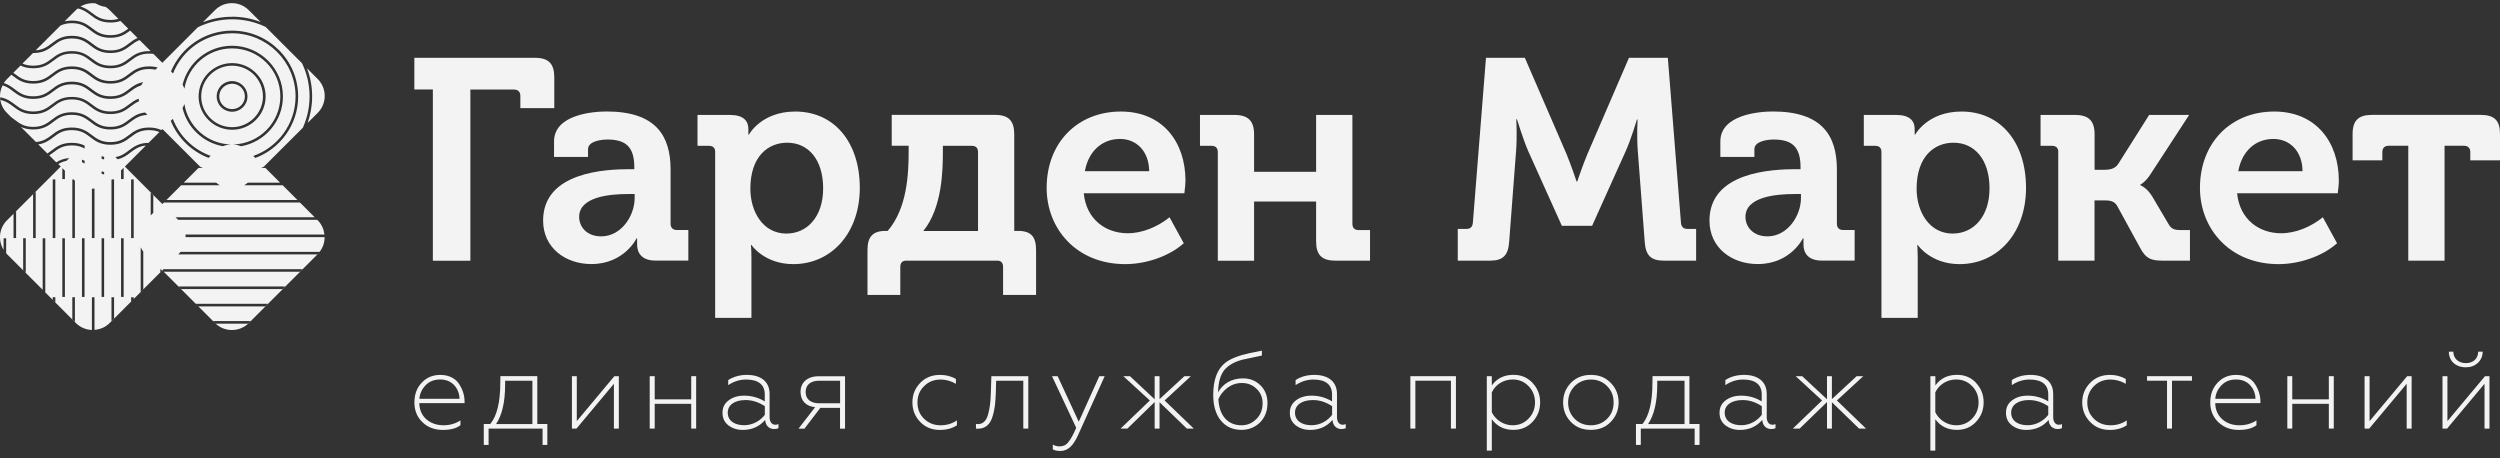 <svg width="180" height="33" viewBox="0 0 180 33" fill="none" xmlns="http://www.w3.org/2000/svg">
<rect x="0" y="0" width="180" height="33" fill="#333333" stroke="none"/>
<g clip-path="url(#clip0_3001_579)">
<path d="M16.709 1.202C17.433 1.202 18.127 1.338 18.767 1.583L17.907 0.728C17.238 0.059 16.15 0.059 15.481 0.728L14.609 1.6C15.261 1.346 15.964 1.207 16.705 1.207L16.709 1.202Z" fill="white" fill-opacity="0.94"/>
<path d="M6.632 0.936L6.625 0.931H6.621C6.388 0.754 6.147 0.572 5.8 0.47C6.13 0.271 6.511 0.199 6.879 0.241C7.082 0.36 7.307 0.457 7.611 0.5C7.709 0.563 7.806 0.639 7.891 0.724L8.526 1.359C8.365 1.406 8.179 1.435 7.954 1.435C7.294 1.435 6.972 1.193 6.632 0.936Z" fill="white" fill-opacity="0.94"/>
<path d="M16.709 6.028C17.217 6.028 17.632 6.435 17.632 6.943C17.632 7.447 17.217 7.857 16.709 7.857C16.201 7.857 15.786 7.447 15.786 6.943C15.786 6.439 16.201 6.028 16.709 6.028Z" fill="white" fill-opacity="0.94"/>
<path fill-rule="evenodd" clip-rule="evenodd" d="M18.932 6.943C18.932 5.719 17.937 4.729 16.709 4.729C15.481 4.729 14.486 5.724 14.486 6.943C14.486 8.162 15.486 9.157 16.709 9.157C17.933 9.157 18.932 8.162 18.932 6.943ZM15.6 6.943C15.6 6.333 16.095 5.838 16.709 5.838C17.323 5.838 17.818 6.333 17.818 6.943C17.818 7.552 17.323 8.044 16.709 8.044C16.095 8.044 15.6 7.548 15.6 6.943Z" fill="white" fill-opacity="0.94"/>
<path fill-rule="evenodd" clip-rule="evenodd" d="M11.049 3.882L11.695 4.529L11.709 4.5L14.249 1.96C14.995 1.596 15.85 1.389 16.713 1.389C17.577 1.389 18.398 1.588 19.131 1.943L21.743 4.551C22.094 5.275 22.289 6.088 22.289 6.943C22.289 7.747 22.111 8.509 21.806 9.195L18.987 12.01C18.925 12.038 18.862 12.065 18.799 12.091H19.105L20.168 13.153H17.839C17.758 13.224 17.672 13.286 17.583 13.339H20.354L21.412 14.398H11.985L13.043 13.339H15.821C15.732 13.286 15.646 13.224 15.566 13.153H13.229L14.292 12.091H14.496L14.406 12.002L14.414 12.005L14.499 12.091H14.613C14.546 12.063 14.479 12.035 14.414 12.005L11.703 9.295L11.671 9.326L11.664 9.318L11.573 9.409L11.616 9.364C11.388 9.259 11.108 9.182 10.736 9.182C10.003 9.182 9.635 9.458 9.279 9.729L9.273 9.733C8.932 9.99 8.611 10.232 7.95 10.232C7.29 10.232 6.968 9.99 6.627 9.733L6.621 9.729C6.269 9.462 5.897 9.182 5.169 9.182C4.441 9.182 4.072 9.458 3.721 9.729L3.716 9.733C3.413 9.96 3.117 10.182 2.591 10.224L1.503 9.136C1.731 9.246 2.015 9.322 2.392 9.322C3.12 9.322 3.488 9.043 3.844 8.772L3.857 8.762C4.195 8.507 4.512 8.268 5.169 8.268C5.829 8.268 6.151 8.51 6.492 8.767L6.498 8.772C6.849 9.043 7.218 9.322 7.95 9.322C8.683 9.322 9.051 9.043 9.402 8.772C9.728 8.53 10.038 8.299 10.616 8.271L10.465 8.12C10.457 8.113 10.45 8.105 10.443 8.098C9.902 8.161 9.588 8.396 9.286 8.623L9.279 8.628C8.937 8.89 8.615 9.136 7.95 9.136C7.295 9.136 6.973 8.893 6.636 8.639L6.621 8.628C6.269 8.361 5.897 8.082 5.169 8.082C4.441 8.082 4.072 8.361 3.721 8.628C3.378 8.89 3.048 9.136 2.392 9.136C1.741 9.136 1.415 8.89 1.075 8.634L1.067 8.628C0.982 8.56 0.893 8.497 0.804 8.433L0.499 8.128C-0.043 7.591 -0.14 6.791 0.186 6.147C0.481 6.231 0.69 6.386 0.904 6.545L0.944 6.575L0.956 6.584C1.308 6.848 1.672 7.121 2.392 7.121C3.12 7.121 3.488 6.846 3.844 6.575L3.857 6.565C4.195 6.31 4.512 6.071 5.169 6.071C5.829 6.071 6.151 6.313 6.492 6.57L6.498 6.575C6.849 6.841 7.218 7.121 7.95 7.121C8.683 7.121 9.051 6.846 9.402 6.575C9.632 6.404 9.854 6.239 10.168 6.146C10.21 6.066 10.259 5.989 10.316 5.915C9.848 5.998 9.56 6.217 9.279 6.431L9.273 6.436C8.932 6.692 8.611 6.934 7.95 6.934C7.29 6.934 6.968 6.692 6.627 6.436L6.621 6.431C6.269 6.16 5.897 5.88 5.169 5.88C4.441 5.88 4.072 6.16 3.721 6.431C3.378 6.689 3.048 6.934 2.392 6.934C1.736 6.934 1.41 6.689 1.067 6.431L1.052 6.419C0.825 6.25 0.599 6.082 0.278 5.979C0.339 5.882 0.409 5.788 0.495 5.703L0.817 5.381C0.859 5.41 0.902 5.44 0.944 5.474C1.299 5.745 1.664 6.02 2.392 6.02C3.12 6.02 3.488 5.745 3.844 5.474L3.857 5.464C4.195 5.21 4.512 4.97 5.169 4.97C5.829 4.97 6.151 5.213 6.492 5.469L6.498 5.474C6.849 5.745 7.218 6.02 7.95 6.02C8.683 6.02 9.051 5.745 9.402 5.474C9.749 5.216 10.079 4.97 10.736 4.97C10.909 4.97 11.059 4.987 11.193 5.017L11.351 4.859C11.178 4.809 10.979 4.78 10.74 4.78C10.012 4.78 9.643 5.056 9.29 5.321L9.284 5.326C8.941 5.588 8.619 5.834 7.954 5.834C7.29 5.834 6.968 5.588 6.625 5.326C6.274 5.059 5.901 4.78 5.173 4.78C4.445 4.78 4.077 5.059 3.725 5.326C3.382 5.588 3.052 5.834 2.396 5.834C1.74 5.834 1.414 5.588 1.071 5.326L0.957 5.241L1.477 4.72C1.714 4.835 2.002 4.915 2.396 4.915C3.12 4.915 3.488 4.639 3.842 4.374L3.848 4.369L3.853 4.365C4.194 4.104 4.512 3.861 5.173 3.861C5.838 3.861 6.159 4.107 6.502 4.369C6.854 4.636 7.222 4.915 7.954 4.915C8.687 4.915 9.055 4.636 9.406 4.369L9.411 4.365C9.756 4.104 10.078 3.861 10.74 3.861C10.85 3.861 10.952 3.869 11.049 3.882ZM15.018 11.367C13.78 10.896 12.789 9.925 12.295 8.702L12.442 8.555C12.915 9.791 13.914 10.77 15.165 11.22L15.018 11.367ZM16.046 10.528C14.613 10.267 13.472 9.176 13.143 7.775C13.197 7.683 13.242 7.586 13.276 7.486C13.535 9.11 14.935 10.364 16.632 10.401C16.433 10.408 16.234 10.451 16.046 10.528ZM16.709 3.484C14.982 3.484 13.547 4.744 13.279 6.385C13.247 6.292 13.206 6.201 13.157 6.114C13.154 6.107 13.15 6.101 13.147 6.095C13.532 4.491 14.983 3.294 16.709 3.294C18.728 3.294 20.371 4.932 20.371 6.943C20.371 8.734 19.071 10.226 17.357 10.531C17.169 10.453 16.971 10.409 16.771 10.401C18.66 10.368 20.185 8.827 20.185 6.943C20.185 5.034 18.627 3.484 16.709 3.484ZM10.011 7.291C9.998 7.229 9.988 7.167 9.981 7.104C9.702 7.209 9.493 7.366 9.29 7.518L9.284 7.523L9.277 7.528C8.937 7.784 8.615 8.027 7.954 8.027C7.294 8.027 6.972 7.784 6.632 7.528L6.625 7.523C6.274 7.256 5.901 6.977 5.173 6.977C4.445 6.977 4.077 7.256 3.725 7.523C3.382 7.781 3.052 8.027 2.396 8.027C1.74 8.027 1.414 7.781 1.071 7.523C0.787 7.307 0.495 7.087 0.017 7.006C0.017 7.07 0.025 7.138 0.034 7.201C0.434 7.277 0.683 7.466 0.944 7.664L0.948 7.667L0.96 7.676C1.312 7.94 1.676 8.213 2.396 8.213C3.12 8.213 3.488 7.937 3.842 7.671L3.848 7.667L3.853 7.663C4.194 7.402 4.512 7.159 5.173 7.159C5.838 7.159 6.159 7.404 6.502 7.667C6.854 7.934 7.222 8.213 7.954 8.213C8.687 8.213 9.055 7.934 9.406 7.667C9.595 7.524 9.778 7.387 10.011 7.291ZM21.467 6.943C21.467 8.972 20.182 10.7 18.382 11.374L18.237 11.229C20.009 10.604 21.281 8.918 21.281 6.943C21.281 4.437 19.232 2.396 16.713 2.396C14.78 2.396 13.123 3.598 12.458 5.291L12.311 5.144C13.023 3.422 14.727 2.206 16.709 2.206C19.329 2.206 21.467 4.327 21.467 6.943ZM16.713 4.543C15.384 4.543 14.3 5.618 14.3 6.943C14.3 8.264 15.388 9.343 16.713 9.343C18.047 9.343 19.126 8.264 19.126 6.943C19.126 5.622 18.043 4.543 16.713 4.543Z" fill="white" fill-opacity="0.94"/>
<path d="M0.278 5.979C0.249 6.024 0.223 6.07 0.197 6.117C0.203 6.106 0.208 6.096 0.214 6.085L0.214 6.085C0.233 6.049 0.253 6.012 0.275 5.978L0.278 5.979Z" fill="white" fill-opacity="0.94"/>
<path d="M11.475 9.508L11.573 9.409L11.477 9.508L11.475 9.508Z" fill="white" fill-opacity="0.94"/>
<path fill-rule="evenodd" clip-rule="evenodd" d="M10.7 10.283L11.475 9.508C11.276 9.423 11.04 9.369 10.736 9.369C10.074 9.369 9.752 9.612 9.407 9.873L9.402 9.877C9.051 10.143 8.683 10.423 7.95 10.423C7.218 10.423 6.849 10.143 6.498 9.877C6.155 9.614 5.833 9.369 5.169 9.369C4.507 9.369 4.19 9.612 3.849 9.873L3.844 9.877C3.552 10.097 3.251 10.321 2.756 10.397L3.412 11.054C3.518 10.982 3.619 10.91 3.721 10.829C4.072 10.562 4.441 10.283 5.169 10.283C5.578 10.283 5.874 10.37 6.117 10.494C6.108 10.497 6.1 10.5 6.092 10.503V10.694C6.033 10.661 5.971 10.631 5.905 10.603V10.588L5.889 10.596C5.696 10.519 5.467 10.469 5.169 10.469C4.513 10.469 4.191 10.712 3.85 10.968L3.844 10.973C3.823 10.988 3.803 11.004 3.782 11.019C3.705 11.077 3.628 11.135 3.547 11.185L4.051 11.689C4.292 11.537 4.577 11.411 4.984 11.382L4.783 11.583C4.546 11.628 4.36 11.712 4.195 11.811L4.375 11.991L0.499 15.867C-0.076 16.443 -0.153 17.323 0.258 17.984V17.154H0.444V18.225C0.455 18.235 0.463 18.247 0.472 18.259C0.48 18.27 0.489 18.282 0.499 18.293L3.073 20.866V17.154H3.26V21.049L3.073 20.866L5.469 23.263C5.787 23.58 6.202 23.741 6.617 23.758V21.404H6.803V23.75C7.201 23.72 7.586 23.563 7.891 23.263L11.687 19.464L15.486 23.263C16.154 23.927 17.242 23.927 17.911 23.263L22.881 18.293C22.909 18.265 22.931 18.236 22.954 18.206C22.966 18.189 22.978 18.173 22.991 18.157C22.977 18.173 22.964 18.188 22.95 18.204C22.923 18.235 22.895 18.266 22.864 18.297V18.293L22.839 18.318H12.831L12.857 18.293C12.858 18.292 12.859 18.291 12.86 18.29L12.874 18.276C12.918 18.231 12.96 18.184 12.999 18.136H23.008C23.254 17.824 23.375 17.45 23.372 17.073C23.372 17.054 23.372 17.033 23.371 17.013C23.369 16.981 23.367 16.949 23.364 16.917C23.366 16.948 23.369 16.98 23.371 17.013C23.372 17.033 23.372 17.053 23.372 17.073H13.366C13.365 17.011 13.361 16.949 13.354 16.887H23.36C23.317 16.515 23.165 16.151 22.877 15.863L22.839 15.825H12.823L12.641 15.643H22.657L21.599 14.584H11.798L11.69 14.692L8.991 11.993L10.505 10.478L10.507 10.478L10.702 10.283L10.7 10.283ZM10.7 10.283L10.505 10.478C9.994 10.529 9.702 10.745 9.402 10.973C9.145 11.171 8.879 11.374 8.467 11.469L8.308 11.31C8.743 11.239 9.005 11.04 9.279 10.829L9.286 10.824C9.635 10.564 9.998 10.292 10.7 10.283ZM11.036 15.325V14.055L10.85 13.869V15.511L11.036 15.325ZM10.13 17.808V21.015L10.317 20.828V18.112C10.243 18.016 10.181 17.915 10.13 17.808ZM11.544 19.36V19.605L11.667 19.482L11.544 19.36ZM11.691 19.459L11.77 19.381H21.776L21.59 19.567H11.798L11.691 19.459ZM7.315 11.241C7.372 11.261 7.433 11.278 7.497 11.292V11.482C7.433 11.47 7.373 11.455 7.315 11.438V11.241ZM7.315 12.334C7.372 12.353 7.433 12.37 7.497 12.384V12.561C7.433 12.549 7.373 12.533 7.315 12.516V12.334ZM8.06 12.916L8.026 12.95V17.141H8.213V12.916H8.06ZM6.803 13.581C6.741 13.586 6.679 13.587 6.617 13.585V17.141H6.803V13.581ZM5.393 13.009L5.3 12.916H5.207V17.141H5.393V13.009ZM4.673 12.29L4.487 12.103V12.891H4.673V12.29ZM6.092 11.575V11.774C6.033 11.741 5.971 11.71 5.905 11.683V11.495C5.971 11.519 6.033 11.546 6.092 11.575ZM8.903 12.082L8.716 12.268V12.891H8.903V12.082ZM1.16 17.141H0.974V15.397L1.16 15.211V17.141ZM1.854 19.639L1.668 19.453V17.15H1.854V19.639ZM2.57 17.141H2.383V13.992L2.57 13.805V17.141ZM3.983 21.768L3.797 21.582V21.4H3.983V21.768ZM3.983 17.141H3.797V12.916H3.983V17.141ZM4.673 21.379H4.487V17.154H4.673V21.379ZM5.393 23.174L5.207 22.988V21.4H5.393V23.174ZM6.087 21.379H5.901V17.154H6.087V21.379ZM7.497 21.379H7.315V17.154H7.497V21.379ZM8.213 22.928L8.026 23.114V21.404H8.213V22.928ZM8.903 21.379H8.716V17.154H8.903V21.379ZM9.627 21.523L9.44 21.709V21.404H9.627V21.523ZM9.627 17.141H9.44V12.916H9.627V17.141ZM17.886 23.271L17.902 23.256C17.909 23.25 17.916 23.244 17.924 23.237L18.038 23.119H15.35L15.469 23.237C15.482 23.25 15.495 23.263 15.508 23.274C15.52 23.285 15.53 23.295 15.541 23.305H17.848C17.861 23.294 17.873 23.283 17.886 23.271ZM14.287 22.06H19.097L19.283 21.874H14.101L14.287 22.06ZM13.043 20.811H20.346L20.532 20.625H12.857L13.043 20.811Z" fill="white" fill-opacity="0.94"/>
<path d="M10.05 2.883L10.846 3.679H10.74C10.008 3.679 9.639 3.954 9.284 4.225L9.277 4.23C8.937 4.486 8.615 4.729 7.954 4.729C7.294 4.729 6.972 4.486 6.632 4.23L6.625 4.225C6.274 3.958 5.901 3.679 5.173 3.679C4.445 3.679 4.077 3.954 3.725 4.225C3.382 4.483 3.056 4.729 2.396 4.729C2.066 4.729 1.82 4.67 1.617 4.576L2.375 3.819H2.396C3.124 3.819 3.492 3.543 3.848 3.273L3.861 3.263C4.199 3.008 4.517 2.769 5.173 2.769C5.833 2.769 6.155 3.011 6.496 3.268L6.502 3.273C6.854 3.539 7.222 3.819 7.954 3.819C8.687 3.819 9.055 3.543 9.406 3.273C9.605 3.12 9.796 2.98 10.05 2.883Z" fill="white" fill-opacity="0.94"/>
<path d="M5.173 1.482C5.905 1.482 6.274 1.761 6.625 2.028L6.632 2.033C6.972 2.289 7.294 2.532 7.954 2.532C8.581 2.532 8.903 2.312 9.233 2.066L8.674 1.507C8.475 1.579 8.246 1.622 7.954 1.622C7.222 1.622 6.854 1.342 6.502 1.071L6.487 1.06C6.231 0.869 5.987 0.689 5.605 0.61C5.589 0.622 5.574 0.634 5.558 0.646C5.527 0.669 5.496 0.693 5.465 0.724L4.652 1.537C4.805 1.503 4.974 1.482 5.169 1.482H5.173Z" fill="white" fill-opacity="0.94"/>
<path d="M6.502 2.176C6.854 2.443 7.222 2.722 7.954 2.722L7.959 2.718C8.661 2.718 9.025 2.46 9.373 2.202L9.906 2.735C9.664 2.839 9.475 2.981 9.291 3.119L9.284 3.124C8.941 3.387 8.619 3.632 7.954 3.632C7.29 3.632 6.968 3.387 6.625 3.124C6.274 2.858 5.901 2.578 5.173 2.578C4.445 2.578 4.077 2.858 3.725 3.124C3.416 3.361 3.116 3.586 2.569 3.624L4.348 1.846C4.563 1.74 4.817 1.668 5.173 1.668C5.838 1.668 6.159 1.914 6.502 2.176Z" fill="white" fill-opacity="0.94"/>
<path d="M22.102 4.915L22.881 5.694C23.546 6.367 23.546 7.451 22.881 8.12L22.149 8.852C22.356 8.255 22.475 7.612 22.475 6.943C22.475 6.232 22.344 5.546 22.102 4.915Z" fill="white" fill-opacity="0.94"/>
<path fill-rule="evenodd" clip-rule="evenodd" d="M29.837 28.978C29.837 29.553 30.032 30.028 30.417 30.4C30.802 30.773 31.293 30.955 31.89 30.955C32.436 30.955 32.851 30.845 33.152 30.616V30.269C32.8 30.502 32.389 30.62 31.941 30.62C31.433 30.62 31.018 30.468 30.688 30.18C30.362 29.884 30.201 29.498 30.188 29.024H33.448V28.906C33.448 28.495 33.329 28.08 33.075 27.678C32.83 27.267 32.339 26.992 31.708 26.992C31.153 26.992 30.705 27.183 30.353 27.564C30.01 27.932 29.837 28.402 29.837 28.978ZM31.7 27.323C32.707 27.323 33.088 28.169 33.088 28.715H30.197C30.222 28.351 30.37 28.025 30.633 27.75C30.899 27.462 31.259 27.323 31.7 27.323Z" fill="white" fill-opacity="0.94"/>
<path fill-rule="evenodd" clip-rule="evenodd" d="M34.832 32.034V30.527H35.302C35.785 29.934 36.022 28.94 36.022 27.543L36.03 27.081H38.685V30.527H39.408V32.034H39.066V30.857H35.179V32.034H34.832ZM38.333 30.531V27.411H36.369V27.678C36.369 28.94 36.153 29.884 35.717 30.531H38.333Z" fill="white" fill-opacity="0.94"/>
<path d="M41.178 27.085V30.857H41.508L44.201 27.631V30.857H44.556V27.085H44.235L41.529 30.32V27.085H41.178Z" fill="white" fill-opacity="0.94"/>
<path d="M46.779 30.857V27.085H47.139V28.753H49.768V27.085H50.123V30.857H49.768V29.075H47.139V30.857H46.779Z" fill="white" fill-opacity="0.94"/>
<path fill-rule="evenodd" clip-rule="evenodd" d="M52.02 29.719C52.02 30.108 52.164 30.404 52.443 30.625L52.439 30.629C52.735 30.84 53.078 30.955 53.472 30.955C54.145 30.955 54.678 30.713 55.089 30.235C55.123 30.671 55.398 30.891 55.741 30.891C55.877 30.891 55.974 30.866 56.05 30.828V30.531C55.986 30.565 55.91 30.582 55.826 30.582C55.572 30.582 55.411 30.366 55.411 30.045V28.368C55.411 27.454 54.759 26.992 53.777 26.992C53.269 26.992 52.812 27.119 52.431 27.365V27.729C52.841 27.458 53.269 27.327 53.717 27.327C54.573 27.327 55.064 27.67 55.064 28.402V28.901C54.606 28.626 54.111 28.487 53.586 28.487C53.133 28.487 52.761 28.597 52.464 28.825C52.168 29.046 52.02 29.329 52.02 29.719ZM55.068 29.244V29.867C54.759 30.277 54.213 30.616 53.582 30.616C52.917 30.616 52.397 30.316 52.397 29.71C52.397 29.164 52.883 28.804 53.679 28.804C54.158 28.804 54.611 28.948 55.068 29.244Z" fill="white" fill-opacity="0.94"/>
<path fill-rule="evenodd" clip-rule="evenodd" d="M57.498 30.857L58.688 29.316C58.014 29.253 57.638 28.838 57.638 28.203C57.638 27.568 58.108 27.09 58.933 27.09H60.842V30.862H60.482V29.367H59.064L57.921 30.862H57.494L57.498 30.857ZM60.487 27.411H58.988C58.366 27.411 58.006 27.708 58.006 28.224C58.006 28.741 58.366 29.037 58.988 29.037H60.487V27.411Z" fill="white" fill-opacity="0.94"/>
<path d="M65.694 28.969C65.694 29.524 65.88 29.989 66.252 30.375C66.625 30.768 67.099 30.955 67.675 30.955C68.162 30.955 68.56 30.84 68.898 30.62V30.269C68.551 30.502 68.166 30.62 67.726 30.62C67.252 30.62 66.858 30.464 66.536 30.155C66.21 29.841 66.058 29.443 66.058 28.978C66.058 28.512 66.21 28.118 66.536 27.801C66.858 27.483 67.247 27.327 67.726 27.327C68.103 27.327 68.471 27.428 68.826 27.636V27.289C68.484 27.085 68.103 26.992 67.683 26.992C67.108 26.992 66.625 27.183 66.252 27.572C65.884 27.957 65.694 28.415 65.694 28.969Z" fill="white" fill-opacity="0.94"/>
<path d="M71.379 27.085H74.038V30.857H73.678V27.411H71.722L71.701 28.207C71.692 28.597 71.663 28.919 71.637 29.185C71.599 29.443 71.549 29.714 71.46 29.998C71.29 30.565 70.943 30.866 70.41 30.866C70.355 30.866 70.308 30.866 70.27 30.862V30.527C70.308 30.536 70.359 30.536 70.422 30.536C70.782 30.536 71.032 30.277 71.151 29.803C71.278 29.325 71.32 28.91 71.341 28.296L71.379 27.085Z" fill="white" fill-opacity="0.94"/>
<path d="M75.803 32.013V32.352C75.93 32.432 76.112 32.47 76.345 32.47C76.908 32.47 77.289 32.068 77.64 31.285L79.537 27.085H79.152L77.67 30.366L76.15 27.085H75.744L77.488 30.802C77.281 31.289 77.09 31.636 76.921 31.831C76.768 32.038 76.557 32.14 76.298 32.14C76.125 32.14 75.964 32.102 75.803 32.013Z" fill="white" fill-opacity="0.94"/>
<path d="M80.684 30.857L82.788 28.834L80.879 27.085H81.357L83.135 28.749V27.085H83.487V28.736L85.277 27.085H85.743L83.851 28.834L85.951 30.857H85.451L83.487 28.961V30.857H83.135V28.948L81.175 30.857H80.684Z" fill="white" fill-opacity="0.94"/>
<path fill-rule="evenodd" clip-rule="evenodd" d="M87.352 28.432C87.352 29.211 87.534 29.829 87.898 30.277H87.902C88.266 30.73 88.766 30.951 89.388 30.951C89.904 30.951 90.358 30.768 90.722 30.417C91.077 30.053 91.259 29.583 91.259 29.024C91.259 28.499 91.09 28.072 90.747 27.737C90.413 27.411 89.993 27.242 89.494 27.242C88.664 27.242 88.021 27.644 87.703 28.254C87.712 27.526 87.873 26.984 88.165 26.624C88.474 26.273 88.931 26.019 89.523 25.883L90.857 25.599V25.248L89.993 25.418C89.168 25.599 88.571 25.837 88.207 26.129C87.64 26.586 87.352 27.352 87.352 28.432ZM90.908 29.037C90.908 29.507 90.751 29.884 90.451 30.18H90.446C90.163 30.468 89.803 30.62 89.388 30.62C88.385 30.62 87.779 29.905 87.724 28.741C87.851 28.432 88.072 28.157 88.372 27.924C88.681 27.695 89.024 27.576 89.418 27.576C89.82 27.576 90.171 27.708 90.455 27.979C90.751 28.25 90.908 28.601 90.908 29.037Z" fill="white" fill-opacity="0.94"/>
<path fill-rule="evenodd" clip-rule="evenodd" d="M93.296 30.625C93.016 30.404 92.868 30.108 92.868 29.719C92.868 29.329 93.025 29.046 93.308 28.825C93.609 28.597 93.981 28.487 94.439 28.487C94.963 28.487 95.463 28.626 95.907 28.901V28.402C95.907 27.67 95.416 27.327 94.57 27.327C94.112 27.327 93.694 27.458 93.283 27.729V27.365C93.66 27.119 94.108 26.992 94.629 26.992C95.611 26.992 96.263 27.454 96.263 28.368V30.045C96.263 30.366 96.424 30.582 96.678 30.582C96.763 30.582 96.83 30.565 96.894 30.531V30.828C96.826 30.866 96.725 30.891 96.585 30.891C96.25 30.891 95.967 30.671 95.941 30.235C95.526 30.713 94.997 30.955 94.324 30.955C93.922 30.955 93.588 30.84 93.291 30.629L93.296 30.625ZM95.912 29.867V29.244C95.463 28.948 95.01 28.804 94.532 28.804C93.731 28.804 93.24 29.164 93.24 29.71C93.24 30.316 93.765 30.616 94.426 30.616C95.086 30.616 95.603 30.277 95.912 29.867Z" fill="white" fill-opacity="0.94"/>
<path d="M101.546 27.085V30.857H101.906V27.411H104.467V30.857H104.827V27.085H101.546Z" fill="white" fill-opacity="0.94"/>
<path fill-rule="evenodd" clip-rule="evenodd" d="M110.348 27.576C110.707 27.962 110.89 28.423 110.89 28.969C110.89 29.511 110.707 29.981 110.348 30.366C109.988 30.752 109.535 30.951 108.968 30.951C108.299 30.951 107.782 30.697 107.41 30.184V32.441H107.05V27.085H107.41V27.75C107.782 27.242 108.294 26.988 108.968 26.988C109.535 26.988 109.988 27.187 110.348 27.572V27.576ZM107.41 29.68C107.664 30.222 108.256 30.62 108.904 30.62C109.365 30.62 109.742 30.464 110.051 30.146C110.36 29.829 110.521 29.435 110.521 28.969C110.521 28.504 110.36 28.106 110.051 27.797C109.742 27.479 109.365 27.323 108.904 27.323C108.244 27.323 107.655 27.708 107.41 28.254V29.68Z" fill="white" fill-opacity="0.94"/>
<path fill-rule="evenodd" clip-rule="evenodd" d="M113.095 30.37C113.468 30.764 113.95 30.951 114.547 30.951C115.131 30.951 115.61 30.76 115.982 30.37C116.351 29.985 116.541 29.515 116.541 28.974C116.541 28.432 116.355 27.962 115.982 27.576C115.614 27.191 115.148 26.992 114.547 26.992C113.946 26.992 113.468 27.191 113.095 27.576C112.727 27.962 112.545 28.427 112.545 28.974C112.545 29.52 112.727 29.985 113.095 30.37ZM115.711 30.155C115.402 30.464 115.009 30.62 114.547 30.62C114.073 30.62 113.688 30.464 113.375 30.155C113.065 29.841 112.905 29.443 112.905 28.978C112.905 28.512 113.065 28.118 113.375 27.801C113.692 27.483 114.086 27.327 114.547 27.327C115.009 27.327 115.402 27.483 115.711 27.801C116.029 28.114 116.181 28.512 116.181 28.978C116.181 29.443 116.029 29.841 115.711 30.155Z" fill="white" fill-opacity="0.94"/>
<path fill-rule="evenodd" clip-rule="evenodd" d="M117.79 32.034V30.527H118.26C118.742 29.934 118.975 28.94 118.975 27.543L118.984 27.081H121.638V30.527H122.366V32.034H122.015V30.857H118.137V32.034H117.79ZM121.287 30.531V27.411H119.322V27.678C119.322 28.94 119.098 29.884 118.662 30.531H121.287Z" fill="white" fill-opacity="0.94"/>
<path fill-rule="evenodd" clip-rule="evenodd" d="M123.806 29.719C123.806 30.108 123.95 30.404 124.233 30.625L124.229 30.629C124.525 30.84 124.86 30.955 125.262 30.955C125.935 30.955 126.468 30.713 126.883 30.235C126.909 30.671 127.192 30.891 127.527 30.891C127.662 30.891 127.768 30.866 127.836 30.828V30.531C127.772 30.565 127.705 30.582 127.62 30.582C127.366 30.582 127.205 30.366 127.205 30.045V28.368C127.205 27.454 126.545 26.992 125.571 26.992C125.05 26.992 124.601 27.119 124.225 27.365V27.729C124.623 27.458 125.05 27.327 125.507 27.327C126.354 27.327 126.845 27.67 126.845 28.402V28.901C126.396 28.626 125.901 28.487 125.368 28.487C124.919 28.487 124.546 28.597 124.246 28.825C123.962 29.046 123.806 29.329 123.806 29.719ZM126.849 29.244V29.867C126.54 30.277 126.02 30.616 125.364 30.616C124.707 30.616 124.178 30.316 124.178 29.71C124.178 29.164 124.669 28.804 125.469 28.804C125.948 28.804 126.401 28.948 126.849 29.244Z" fill="white" fill-opacity="0.94"/>
<path d="M129.085 30.857L131.189 28.834L129.288 27.085H129.758L131.544 28.749V27.085H131.896V28.736L133.678 27.085H134.156L132.256 28.834L134.351 30.857H133.852L131.896 28.961V30.857H131.544V28.948L129.576 30.857H129.085Z" fill="white" fill-opacity="0.94"/>
<path fill-rule="evenodd" clip-rule="evenodd" d="M142.822 28.969C142.822 28.423 142.64 27.962 142.28 27.576L142.284 27.572C141.929 27.187 141.472 26.988 140.904 26.988C140.231 26.988 139.719 27.242 139.346 27.75V27.085H138.987V32.441H139.342V30.184C139.715 30.697 140.231 30.951 140.9 30.951C141.467 30.951 141.925 30.752 142.28 30.366C142.64 29.981 142.822 29.515 142.822 28.969ZM140.837 30.62C140.193 30.62 139.596 30.222 139.342 29.68V28.254C139.588 27.708 140.176 27.323 140.837 27.323C141.298 27.323 141.679 27.479 141.988 27.797C142.297 28.106 142.458 28.504 142.458 28.969C142.458 29.435 142.297 29.829 141.988 30.146C141.679 30.464 141.298 30.62 140.837 30.62Z" fill="white" fill-opacity="0.94"/>
<path fill-rule="evenodd" clip-rule="evenodd" d="M144.858 30.625C144.57 30.404 144.431 30.108 144.431 29.719C144.431 29.329 144.579 29.046 144.871 28.825C145.172 28.597 145.544 28.487 145.993 28.487C146.526 28.487 147.022 28.626 147.475 28.901V28.402C147.475 27.67 146.984 27.327 146.128 27.327C145.68 27.327 145.252 27.458 144.85 27.729V27.365C145.231 27.119 145.68 26.992 146.192 26.992C147.174 26.992 147.83 27.454 147.83 28.368V30.045C147.83 30.366 147.987 30.582 148.237 30.582C148.326 30.582 148.397 30.565 148.461 30.531V30.828C148.389 30.866 148.283 30.891 148.152 30.891C147.809 30.891 147.534 30.671 147.5 30.235C147.094 30.713 146.552 30.955 145.879 30.955C145.485 30.955 145.142 30.84 144.854 30.629L144.858 30.625ZM147.475 29.867V29.244C147.022 28.948 146.56 28.804 146.09 28.804C145.294 28.804 144.803 29.164 144.803 29.71C144.803 30.316 145.32 30.616 145.989 30.616C146.619 30.616 147.166 30.277 147.475 29.867Z" fill="white" fill-opacity="0.94"/>
<path d="M149.921 28.969C149.921 29.524 150.112 29.989 150.485 30.375C150.857 30.768 151.331 30.955 151.907 30.955C152.39 30.955 152.796 30.84 153.126 30.62V30.269C152.783 30.502 152.398 30.62 151.954 30.62C151.479 30.62 151.086 30.464 150.764 30.155C150.446 29.841 150.286 29.443 150.286 28.978C150.286 28.512 150.451 28.118 150.764 27.801C151.086 27.483 151.479 27.327 151.954 27.327C152.335 27.327 152.699 27.428 153.058 27.636V27.289C152.711 27.085 152.335 26.992 151.915 26.992C151.34 26.992 150.857 27.183 150.485 27.572C150.112 27.957 149.921 28.415 149.921 28.969Z" fill="white" fill-opacity="0.94"/>
<path d="M156.026 30.857V27.411H154.587V27.085H157.821V27.411H156.382V30.857H156.026Z" fill="white" fill-opacity="0.94"/>
<path fill-rule="evenodd" clip-rule="evenodd" d="M159.138 28.978C159.138 29.553 159.337 30.028 159.722 30.4H159.726C160.116 30.773 160.607 30.955 161.195 30.955C161.745 30.955 162.164 30.845 162.465 30.616V30.269C162.109 30.502 161.695 30.62 161.246 30.62C160.742 30.62 160.319 30.468 159.997 30.18C159.671 29.884 159.506 29.498 159.497 29.024H162.749V28.906C162.749 28.495 162.63 28.08 162.376 27.678C162.131 27.267 161.64 26.992 161.009 26.992C160.454 26.992 160.005 27.183 159.658 27.564C159.315 27.932 159.138 28.402 159.138 28.978ZM161.005 27.323C162.016 27.323 162.397 28.169 162.397 28.715H159.502C159.523 28.351 159.675 28.025 159.938 27.75C160.204 27.462 160.564 27.323 161.005 27.323Z" fill="white" fill-opacity="0.94"/>
<path d="M164.688 30.857V27.085H165.043V28.753H167.676V27.085H168.032V30.857H167.676V29.075H165.043V30.857H164.688Z" fill="white" fill-opacity="0.94"/>
<path d="M170.25 27.085V30.857H170.585L173.281 27.631V30.857H173.637V27.085H173.315L170.61 30.32V27.085H170.25Z" fill="white" fill-opacity="0.94"/>
<path d="M176.317 25.32H176.639C176.639 25.799 176.998 26.146 177.544 26.146C178.091 26.146 178.429 25.799 178.429 25.32H178.751C178.751 25.646 178.632 25.913 178.404 26.129C178.175 26.34 177.879 26.446 177.544 26.446C176.808 26.446 176.317 25.989 176.317 25.32Z" fill="white" fill-opacity="0.94"/>
<path d="M175.86 30.857V27.085H176.215V30.32L178.92 27.085H179.242V30.857H178.886V27.631L176.19 30.857H175.86Z" fill="white" fill-opacity="0.94"/>
<path d="M29.833 6.443H31.166V18.771H33.867V6.448H37.012C37.296 6.448 37.465 6.613 37.465 6.901V7.785H39.908V5.563C39.908 4.593 39.506 4.162 38.515 4.162H29.833V6.443Z" fill="white" fill-opacity="0.94"/>
<path fill-rule="evenodd" clip-rule="evenodd" d="M45.344 12.184H45.67V12.04C45.67 10.601 45.077 10.046 43.739 10.046C43.265 10.046 42.338 10.169 42.338 10.745V11.299H39.891V10.186C39.891 8.255 42.668 8.027 43.676 8.027C47.257 8.027 48.282 9.813 48.282 12.201V16.108C48.282 16.4 48.451 16.561 48.739 16.561H49.56V18.762H47.194C46.224 18.762 45.873 18.229 45.873 17.611V17.158H45.835C45.835 17.158 44.95 19.012 42.579 19.012C40.708 19.012 39.104 17.84 39.104 15.884C39.104 12.366 43.629 12.184 45.34 12.18L45.344 12.184ZM43.291 17.018C44.73 17.018 45.695 15.541 45.695 14.262V13.97H45.221C43.862 13.97 41.699 14.178 41.699 15.617C41.699 16.32 42.236 17.018 43.286 17.018H43.291Z" fill="white" fill-opacity="0.94"/>
<path fill-rule="evenodd" clip-rule="evenodd" d="M51.046 10.499C51.33 10.499 51.495 10.643 51.495 10.952H51.491V22.886H54.103V18.547C54.103 18.005 54.065 17.637 54.065 17.637H54.103C54.103 17.637 55.03 19.017 57.113 19.017C59.869 19.017 61.905 16.777 61.905 13.526C61.905 10.275 60.097 8.031 57.257 8.031C54.805 8.031 53.921 9.695 53.921 9.695H53.883V9.284C53.883 8.708 53.531 8.276 52.562 8.276H50.221V10.499H51.046ZM59.267 13.564C59.267 15.643 58.078 16.815 56.639 16.815V16.819C54.907 16.819 54.026 15.211 54.026 13.589C54.026 11.261 55.297 10.275 56.681 10.275C58.196 10.275 59.267 11.485 59.267 13.564Z" fill="white" fill-opacity="0.94"/>
<path fill-rule="evenodd" clip-rule="evenodd" d="M63.755 16.629H63.911C65.313 15.003 65.423 12.556 65.423 10.867V10.495H64.204V8.272H71.65C72.624 8.272 73.026 8.704 73.026 9.673V16.625H73.301C74.245 16.625 74.597 17.056 74.597 18.001V21.235H72.222V19.22C72.222 18.932 72.082 18.767 71.815 18.767H65.237C64.961 18.767 64.822 18.932 64.822 19.22V21.235H62.459V18.001C62.459 17.056 62.832 16.625 63.755 16.625V16.629ZM70.418 10.952C70.418 10.643 70.262 10.499 69.969 10.499H67.887V10.85C67.887 12.23 67.853 14.944 66.477 16.633H70.418V10.952Z" fill="white" fill-opacity="0.94"/>
<path fill-rule="evenodd" clip-rule="evenodd" d="M85.354 13.009C85.354 10.232 83.715 8.031 80.705 8.031C77.556 8.031 75.359 10.296 75.359 13.526C75.359 16.506 77.539 19.017 81.014 19.017C82.513 19.017 84.164 18.462 85.231 17.514L84.206 15.643C83.36 16.324 82.263 16.794 81.196 16.794C79.617 16.794 78.216 15.808 78.03 13.915H85.273C85.278 13.871 85.284 13.825 85.29 13.779C85.32 13.527 85.354 13.253 85.354 13.009ZM80.642 10.004C81.814 10.004 82.725 10.867 82.742 12.328H78.11C78.356 10.931 79.313 10.004 80.642 10.004Z" fill="white" fill-opacity="0.94"/>
<path d="M87.682 10.952C87.682 10.643 87.517 10.499 87.221 10.499H86.399V8.276H88.888C89.875 8.276 90.294 8.708 90.294 9.678V12.37H94.76V8.276H97.372V16.113C97.372 16.405 97.529 16.565 97.821 16.565H98.642V18.767H96.153C95.167 18.767 94.76 18.356 94.76 17.37V14.512H90.294V18.771H87.682V10.952Z" fill="white" fill-opacity="0.94"/>
<path d="M105.598 16.481H104.959V18.767H107.287C108.248 18.767 108.599 18.356 108.663 17.37L109.158 10.867C109.239 9.902 109.175 8.585 109.175 8.585H109.222C109.222 8.585 109.67 10.046 110.026 10.867L112.452 16.256H114.632L117.058 10.867C117.43 10.042 117.862 8.602 117.862 8.602H117.904C117.904 8.602 117.841 9.902 117.921 10.867L118.417 17.37C118.476 18.356 118.831 18.767 119.792 18.767H122.121V16.481H121.486C121.198 16.481 121.054 16.32 121.029 16.032L120.084 4.162H117.286L114.285 11.113C113.933 11.955 113.561 13.069 113.561 13.069H113.514C113.514 13.069 113.142 11.955 112.799 11.113L109.789 4.162H106.991L106.047 16.032C106.021 16.32 105.881 16.481 105.598 16.481Z" fill="white" fill-opacity="0.94"/>
<path fill-rule="evenodd" clip-rule="evenodd" d="M129.313 12.184H129.639V12.04C129.639 10.601 129.051 10.046 127.709 10.046C127.239 10.046 126.316 10.169 126.316 10.745V11.299H123.865V10.186C123.865 8.255 126.646 8.027 127.65 8.027C131.231 8.027 132.256 9.813 132.256 12.201V16.108C132.256 16.4 132.421 16.561 132.713 16.561H133.534V18.762H131.168C130.198 18.762 129.851 18.229 129.851 17.611V17.158H129.809C129.809 17.158 128.928 19.012 126.562 19.012C124.682 19.012 123.082 17.84 123.082 15.884C123.082 12.366 127.607 12.184 129.318 12.18L129.313 12.184ZM127.26 17.018C128.699 17.018 129.669 15.541 129.669 14.262V13.97H129.195C127.836 13.97 125.673 14.178 125.673 15.617C125.673 16.32 126.21 17.018 127.26 17.018Z" fill="white" fill-opacity="0.94"/>
<path fill-rule="evenodd" clip-rule="evenodd" d="M135.016 10.499C135.304 10.499 135.464 10.643 135.464 10.952V22.886H138.076V18.547C138.076 18.005 138.043 17.637 138.043 17.637H138.076C138.076 17.637 139.004 19.017 141.086 19.017C143.838 19.017 145.874 16.777 145.874 13.526C145.874 10.275 144.067 8.031 141.226 8.031C138.779 8.031 137.89 9.695 137.89 9.695H137.856V9.284C137.856 8.708 137.505 8.276 136.535 8.276H134.194V10.499H135.016ZM143.245 13.564C143.245 15.643 142.047 16.815 140.608 16.815V16.819C138.881 16.819 137.996 15.211 137.996 13.589C137.996 11.261 139.274 10.275 140.655 10.275C142.17 10.275 143.245 11.485 143.245 13.564Z" fill="white" fill-opacity="0.94"/>
<path d="M148.199 10.952C148.199 10.643 148.033 10.499 147.741 10.499H146.92V8.276H149.409C150.396 8.276 150.811 8.708 150.811 9.678V12.226H151.509C151.877 12.226 152.292 12.163 152.517 11.794L154.739 8.276H157.618L154.883 12.472C154.477 13.128 154.104 13.293 154.104 13.293V13.335C154.104 13.335 154.574 13.501 154.968 14.157L156.157 16.172C156.344 16.481 156.547 16.565 157.021 16.565H157.677V18.767H155.742C154.862 18.767 154.511 18.623 154.1 17.865L152.432 14.817C152.229 14.466 151.894 14.428 151.522 14.428H150.806V18.767H148.194V10.952H148.199Z" fill="white" fill-opacity="0.94"/>
<path fill-rule="evenodd" clip-rule="evenodd" d="M168.396 13.009C168.396 10.232 166.754 8.031 163.748 8.031H163.744C160.602 8.031 158.397 10.296 158.397 13.526C158.397 16.506 160.577 19.017 164.053 19.017C165.555 19.017 167.198 18.462 168.269 17.514L167.245 15.643C166.398 16.324 165.31 16.794 164.239 16.794C162.66 16.794 161.259 15.808 161.072 13.915H168.316C168.358 13.627 168.396 13.297 168.396 13.009ZM163.684 10.004C164.857 10.004 165.767 10.867 165.784 12.328H161.157C161.402 10.931 162.351 10.004 163.684 10.004Z" fill="white" fill-opacity="0.94"/>
<path d="M173.396 10.495H171.978C171.69 10.495 171.529 10.66 171.529 10.948V11.545H169.387V9.652C169.387 8.662 169.818 8.272 170.788 8.272H178.603C179.589 8.272 180 8.662 180 9.652V11.545H177.862V10.948C177.862 10.656 177.693 10.495 177.409 10.495H176.008V18.767H173.396V10.495Z" fill="white" fill-opacity="0.94"/>
<path d="M6.049 10.52C6.032 10.524 6.007 10.537 6.007 10.537C6.017 10.534 6.026 10.53 6.034 10.527C6.039 10.524 6.044 10.522 6.049 10.52Z" fill="white" fill-opacity="0.94"/>
</g>
<defs>
<clipPath id="clip0_3001_579">
<rect width="180" height="32.246" fill="white" transform="translate(0 0.225)"/>
</clipPath>
</defs>
</svg>
